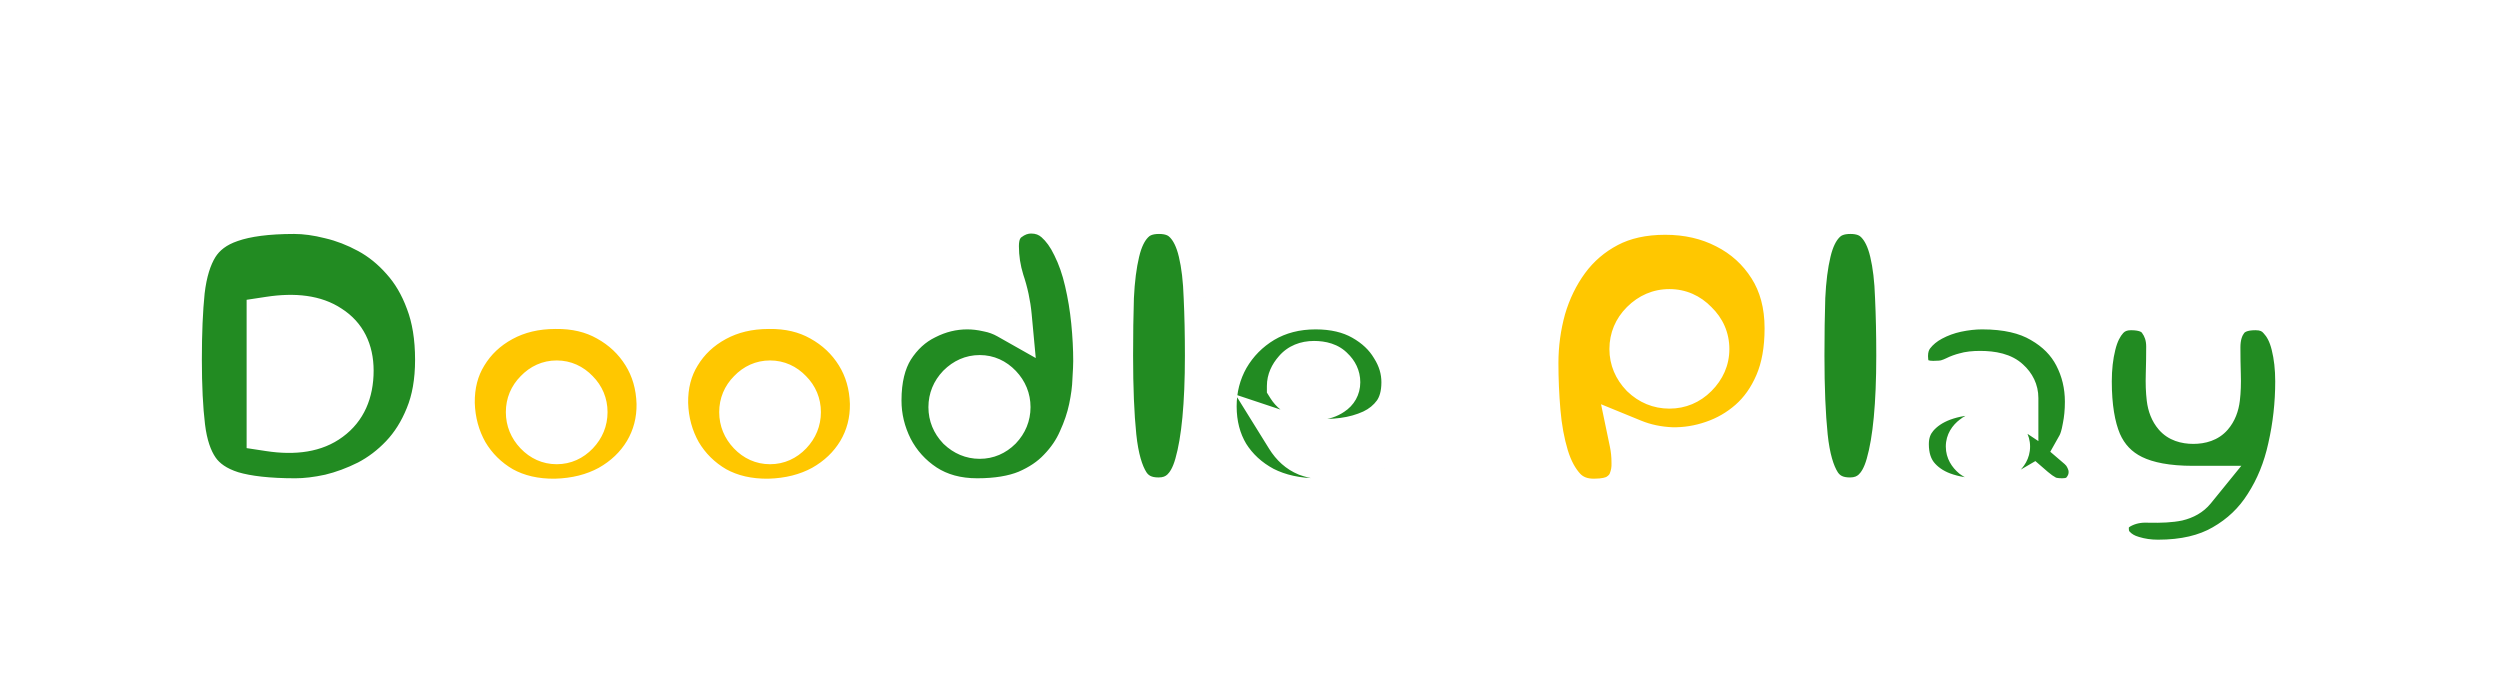 <svg width="376" height="104" viewBox="-10 0 400 120" fill="none" xmlns="http://www.w3.org/2000/svg">
<g filter="url(#filter0_d_2332_6)">
<mask id="path-1-outside-1_2332_6" maskUnits="userSpaceOnUse" x="0" y="28" width="376" height="70" fill="black">
<rect fill="white" y="28" width="376" height="70"/>
<path d="M24.34 83C19.683 83 15.988 82.592 13.252 81.776C10.515 80.912 8.499 79.544 7.204 77.672C5.907 75.8 5.067 73.28 4.684 70.112C4.3 66.944 4.107 63.032 4.107 58.376C4.107 53.72 4.276 49.76 4.612 46.496C4.995 43.184 5.811 40.52 7.059 38.504C8.355 36.44 10.348 34.952 13.036 34.04C15.771 33.08 19.468 32.6 24.123 32.6C26.091 32.6 28.203 32.888 30.459 33.464C32.715 33.992 34.947 34.856 37.156 36.056C39.364 37.256 41.355 38.864 43.132 40.88C44.956 42.896 46.395 45.344 47.452 48.224C48.556 51.104 49.108 54.512 49.108 58.448C49.108 62.24 48.532 65.528 47.38 68.312C46.276 71.048 44.812 73.376 42.987 75.296C41.212 77.168 39.219 78.68 37.011 79.832C34.803 80.936 32.596 81.752 30.387 82.28C28.18 82.76 26.163 83 24.34 83ZM19.875 70.328C24.291 71 27.724 70.424 30.172 68.6C32.667 66.776 33.916 64.016 33.916 60.32C33.916 56.96 32.667 54.488 30.172 52.904C27.724 51.272 24.291 50.792 19.875 51.464V70.328ZM142.657 83C139.105 83 136.033 82.16 133.441 80.48C130.897 78.8 128.929 76.616 127.537 73.928C126.193 71.24 125.521 68.432 125.521 65.504C125.521 61.76 126.265 58.688 127.753 56.288C129.289 53.888 131.233 52.112 133.585 50.96C135.937 49.76 138.385 49.16 140.929 49.16C142.129 49.16 143.353 49.304 144.601 49.592C145.849 49.832 147.025 50.264 148.129 50.888C147.937 48.824 147.505 46.808 146.833 44.84C146.209 42.824 145.897 40.784 145.897 38.72C145.897 36.608 146.545 35.048 147.841 34.04C149.137 33.032 150.529 32.528 152.017 32.528C153.745 32.528 155.233 33.08 156.481 34.184C157.729 35.288 158.785 36.752 159.649 38.576C160.561 40.4 161.281 42.464 161.809 44.768C162.337 47.024 162.721 49.352 162.961 51.752C163.201 54.152 163.321 56.456 163.321 58.664C163.321 59.384 163.273 60.488 163.177 61.976C163.129 63.464 162.913 65.12 162.529 66.944C162.145 68.768 161.521 70.616 160.657 72.488C159.841 74.36 158.665 76.088 157.129 77.672C155.641 79.256 153.721 80.552 151.369 81.56C149.017 82.52 146.113 83 142.657 83ZM143.089 71.624C144.385 71.624 145.513 71.144 146.473 70.184C147.433 69.176 147.913 68 147.913 66.656C147.913 65.312 147.433 64.136 146.473 63.128C145.513 62.12 144.385 61.616 143.089 61.616C141.793 61.616 140.641 62.12 139.633 63.128C138.673 64.136 138.193 65.312 138.193 66.656C138.193 68 138.673 69.176 139.633 70.184C140.641 71.144 141.793 71.624 143.089 71.624ZM174.135 82.856C171.687 82.856 169.863 81.944 168.663 80.12C167.463 78.248 166.671 75.464 166.287 71.768C165.903 68.024 165.711 63.344 165.711 57.728C165.711 54.032 165.759 50.648 165.855 47.576C165.999 44.504 166.335 41.864 166.863 39.656C167.391 37.4 168.231 35.672 169.383 34.472C170.535 33.224 172.143 32.6 174.207 32.6C176.271 32.6 177.879 33.224 179.031 34.472C180.183 35.672 181.023 37.4 181.551 39.656C182.079 41.864 182.391 44.504 182.488 47.576C182.631 50.648 182.703 54.032 182.703 57.728C182.703 66.176 182.103 72.488 180.904 76.664C179.752 80.792 177.495 82.856 174.135 82.856ZM201.755 83C198.155 83 194.987 82.304 192.251 80.912C189.563 79.472 187.451 77.528 185.915 75.08C184.427 72.584 183.683 69.728 183.683 66.512C183.683 63.392 184.427 60.512 185.915 57.872C187.451 55.232 189.539 53.12 192.179 51.536C194.867 49.952 197.939 49.16 201.395 49.16C204.611 49.16 207.371 49.808 209.675 51.104C211.979 52.4 213.731 54.056 214.931 56.072C216.179 58.04 216.803 60.128 216.803 62.336C216.803 64.544 216.299 66.368 215.291 67.808C214.283 69.2 212.963 70.28 211.331 71.048C209.747 71.768 208.043 72.248 206.219 72.488C204.395 72.728 202.643 72.776 200.963 72.632C199.283 72.44 197.867 72.152 196.715 71.768C197.579 73.16 198.659 74.12 199.955 74.648C201.299 75.128 202.691 75.344 204.131 75.296C205.619 75.2 206.963 75.032 208.163 74.792C209.651 74.456 210.875 74.528 211.835 75.008C212.795 75.488 213.299 76.256 213.347 77.312C213.395 78.176 213.083 79.04 212.411 79.904C211.787 80.768 210.635 81.512 208.955 82.136C207.275 82.712 204.875 83 201.755 83ZM196.931 62.984C197.411 63.752 198.107 64.304 199.019 64.64C199.931 64.928 200.843 65.024 201.755 64.928C202.715 64.832 203.507 64.568 204.131 64.136C204.803 63.704 205.139 63.104 205.139 62.336C205.139 61.52 204.803 60.8 204.131 60.176C203.507 59.504 202.499 59.168 201.107 59.168C199.763 59.168 198.731 59.6 198.011 60.464C197.291 61.28 196.931 62.12 196.931 62.984ZM294.115 82.856C291.667 82.856 289.843 81.944 288.643 80.12C287.443 78.248 286.651 75.464 286.267 71.768C285.883 68.024 285.691 63.344 285.691 57.728C285.691 54.032 285.739 50.648 285.835 47.576C285.979 44.504 286.315 41.864 286.843 39.656C287.371 37.4 288.211 35.672 289.363 34.472C290.515 33.224 292.123 32.6 294.187 32.6C296.251 32.6 297.859 33.224 299.011 34.472C300.163 35.672 301.003 37.4 301.531 39.656C302.059 41.864 302.371 44.504 302.467 47.576C302.611 50.648 302.683 54.032 302.683 57.728C302.683 66.176 302.083 72.488 300.883 76.664C299.731 80.792 297.475 82.856 294.115 82.856ZM316.622 83C314.27 83 312.11 82.64 310.142 81.92C308.222 81.2 306.686 80.12 305.534 78.68C304.382 77.192 303.806 75.32 303.806 73.064C303.806 71.144 304.382 69.512 305.534 68.168C306.686 66.824 308.222 65.792 310.142 65.072C312.11 64.352 314.27 63.992 316.622 63.992C318.014 63.992 319.286 64.112 320.438 64.352C321.59 64.544 322.382 64.784 322.814 65.072C322.814 63.968 322.358 63.008 321.446 62.192C320.534 61.328 318.95 60.896 316.694 60.896C315.638 60.896 314.798 60.992 314.174 61.184C313.598 61.328 313.07 61.52 312.59 61.76C312.11 62 311.558 62.216 310.934 62.408C310.358 62.552 309.566 62.624 308.558 62.624C307.07 62.624 305.87 62.24 304.958 61.472C304.094 60.656 303.662 59.432 303.662 57.8C303.662 56.312 304.07 55.04 304.886 53.984C305.75 52.88 306.854 51.968 308.198 51.248C309.542 50.528 310.982 50 312.518 49.664C314.102 49.328 315.614 49.16 317.054 49.16C321.326 49.16 324.806 49.952 327.494 51.536C330.182 53.072 332.174 55.088 333.47 57.584C334.766 60.08 335.414 62.792 335.414 65.72C335.414 67.352 335.27 68.864 334.982 70.256C334.742 71.648 334.406 72.728 333.974 73.496C334.646 74.072 335.15 74.744 335.486 75.512C335.87 76.28 336.062 77.072 336.062 77.888C336.062 79.232 335.606 80.432 334.694 81.488C333.83 82.496 332.582 83 330.95 83C329.702 83 328.718 82.808 327.998 82.424C327.278 82.04 326.558 81.536 325.838 80.912C324.686 81.584 323.414 82.112 322.022 82.496C320.63 82.832 318.83 83 316.622 83ZM318.062 75.728C319.166 75.728 319.982 75.512 320.51 75.08C321.086 74.6 321.374 74.072 321.374 73.496C321.374 72.92 321.086 72.416 320.51 71.984C319.982 71.504 319.166 71.264 318.062 71.264C317.006 71.264 316.19 71.504 315.614 71.984C315.038 72.416 314.75 72.92 314.75 73.496C314.75 74.072 315.038 74.6 315.614 75.08C316.19 75.512 317.006 75.728 318.062 75.728ZM347.579 93.656C345.995 93.656 344.507 93.44 343.115 93.008C341.771 92.624 340.667 91.976 339.803 91.064C338.939 90.2 338.507 89.072 338.507 87.68C338.507 86 339.275 84.728 340.811 83.864C342.347 83 344.075 82.616 345.995 82.712C348.107 82.76 349.739 82.664 350.891 82.424C352.091 82.136 353.003 81.608 353.627 80.84C349.211 80.84 345.683 80.192 343.043 78.896C340.403 77.6 338.483 75.584 337.283 72.848C336.131 70.112 335.555 66.56 335.555 62.192C335.555 59.84 335.795 57.704 336.275 55.784C336.755 53.816 337.523 52.256 338.579 51.104C339.683 49.904 341.123 49.304 342.899 49.304C345.299 49.304 347.003 50 348.011 51.392C349.019 52.736 349.523 54.32 349.523 56.144C349.523 57.776 349.499 59.384 349.451 60.968C349.403 62.504 349.451 63.872 349.595 65.072C349.739 66.272 350.123 67.232 350.747 67.952C351.371 68.672 352.355 69.032 353.699 69.032C355.043 69.032 356.027 68.672 356.651 67.952C357.275 67.232 357.659 66.272 357.803 65.072C357.947 63.872 357.995 62.528 357.947 61.04C357.899 59.504 357.875 57.92 357.875 56.288C357.875 54.272 358.379 52.616 359.387 51.32C360.443 49.976 362.147 49.304 364.499 49.304C366.323 49.304 367.763 49.904 368.819 51.104C369.923 52.256 370.715 53.816 371.195 55.784C371.675 57.704 371.915 59.84 371.915 62.192C371.915 66.128 371.483 69.992 370.619 73.784C369.803 77.528 368.435 80.888 366.515 83.864C364.643 86.84 362.147 89.216 359.027 90.992C355.955 92.768 352.139 93.656 347.579 93.656Z"/>
<path d="M69.469 83.072C65.917 83.12 62.797 82.4 60.109 80.912C57.469 79.376 55.381 77.312 53.845 74.72C52.357 72.08 51.565 69.176 51.469 66.008C51.421 62.744 52.165 59.864 53.701 57.368C55.237 54.824 57.373 52.808 60.109 51.32C62.845 49.832 65.965 49.088 69.469 49.088C72.925 49.04 75.973 49.76 78.613 51.248C81.301 52.736 83.437 54.752 85.021 57.296C86.605 59.84 87.445 62.744 87.541 66.008C87.589 69.128 86.845 71.984 85.309 74.576C83.773 77.12 81.637 79.16 78.901 80.696C76.165 82.184 73.021 82.976 69.469 83.072ZM69.685 72.56C70.981 72.56 72.109 72.056 73.069 71.048C74.029 70.04 74.509 68.864 74.509 67.52C74.509 66.176 74.029 65.024 73.069 64.064C72.109 63.056 70.981 62.552 69.685 62.552C68.389 62.552 67.261 63.056 66.301 64.064C65.341 65.024 64.861 66.176 64.861 67.52C64.861 68.864 65.341 70.04 66.301 71.048C67.261 72.056 68.389 72.56 69.685 72.56ZM106.495 83.072C102.943 83.12 99.823 82.4 97.135 80.912C94.495 79.376 92.407 77.312 90.871 74.72C89.383 72.08 88.591 69.176 88.495 66.008C88.447 62.744 89.191 59.864 90.727 57.368C92.263 54.824 94.399 52.808 97.135 51.32C99.871 49.832 102.991 49.088 106.495 49.088C109.951 49.04 112.999 49.76 115.639 51.248C118.327 52.736 120.463 54.752 122.047 57.296C123.631 59.84 124.471 62.744 124.567 66.008C124.615 69.128 123.871 71.984 122.335 74.576C120.799 77.12 118.663 79.16 115.927 80.696C113.191 82.184 110.047 82.976 106.495 83.072ZM106.711 72.56C108.007 72.56 109.135 72.056 110.095 71.048C111.055 70.04 111.535 68.864 111.535 67.52C111.535 66.176 111.055 65.024 110.095 64.064C109.135 63.056 108.007 62.552 106.711 62.552C105.415 62.552 104.287 63.056 103.327 64.064C102.367 65.024 101.887 66.176 101.887 67.52C101.887 68.864 102.367 70.04 103.327 71.048C104.287 72.056 105.415 72.56 106.711 72.56ZM249.676 83.072C247.516 83.072 245.764 82.376 244.42 80.984C243.076 79.544 242.044 77.648 241.324 75.296C240.604 72.896 240.124 70.28 239.884 67.448C239.644 64.616 239.524 61.808 239.524 59.024C239.524 55.76 239.956 52.568 240.82 49.448C241.732 46.328 243.1 43.52 244.924 41.024C246.796 38.48 249.148 36.464 251.98 34.976C254.812 33.488 258.172 32.744 262.06 32.744C265.996 32.744 269.548 33.56 272.716 35.192C275.932 36.824 278.5 39.152 280.42 42.176C282.34 45.2 283.3 48.8 283.3 52.976C283.3 56.72 282.724 59.936 281.572 62.624C280.42 65.312 278.86 67.52 276.892 69.248C274.972 70.928 272.812 72.176 270.412 72.992C268.06 73.808 265.66 74.192 263.212 74.144C260.764 74.048 258.484 73.568 256.372 72.704C256.612 73.856 256.732 75.032 256.732 76.232C256.78 77.432 256.588 78.56 256.156 79.616C255.772 80.624 255.052 81.464 253.996 82.136C252.988 82.76 251.548 83.072 249.676 83.072ZM262.78 62.912C264.508 62.912 265.996 62.288 267.244 61.04C268.54 59.744 269.188 58.256 269.188 56.576C269.188 54.848 268.54 53.36 267.244 52.112C265.996 50.816 264.508 50.168 262.78 50.168C261.052 50.168 259.54 50.816 258.244 52.112C256.996 53.36 256.372 54.848 256.372 56.576C256.372 58.256 256.996 59.744 258.244 61.04C259.54 62.288 261.052 62.912 262.78 62.912Z"/>
</mask>
<path d="M24.34 83C19.683 83 15.988 82.592 13.252 81.776C10.515 80.912 8.499 79.544 7.204 77.672C5.907 75.8 5.067 73.28 4.684 70.112C4.3 66.944 4.107 63.032 4.107 58.376C4.107 53.72 4.276 49.76 4.612 46.496C4.995 43.184 5.811 40.52 7.059 38.504C8.355 36.44 10.348 34.952 13.036 34.04C15.771 33.08 19.468 32.6 24.123 32.6C26.091 32.6 28.203 32.888 30.459 33.464C32.715 33.992 34.947 34.856 37.156 36.056C39.364 37.256 41.355 38.864 43.132 40.88C44.956 42.896 46.395 45.344 47.452 48.224C48.556 51.104 49.108 54.512 49.108 58.448C49.108 62.24 48.532 65.528 47.38 68.312C46.276 71.048 44.812 73.376 42.987 75.296C41.212 77.168 39.219 78.68 37.011 79.832C34.803 80.936 32.596 81.752 30.387 82.28C28.18 82.76 26.163 83 24.34 83ZM19.875 70.328C24.291 71 27.724 70.424 30.172 68.6C32.667 66.776 33.916 64.016 33.916 60.32C33.916 56.96 32.667 54.488 30.172 52.904C27.724 51.272 24.291 50.792 19.875 51.464V70.328ZM142.657 83C139.105 83 136.033 82.16 133.441 80.48C130.897 78.8 128.929 76.616 127.537 73.928C126.193 71.24 125.521 68.432 125.521 65.504C125.521 61.76 126.265 58.688 127.753 56.288C129.289 53.888 131.233 52.112 133.585 50.96C135.937 49.76 138.385 49.16 140.929 49.16C142.129 49.16 143.353 49.304 144.601 49.592C145.849 49.832 147.025 50.264 148.129 50.888C147.937 48.824 147.505 46.808 146.833 44.84C146.209 42.824 145.897 40.784 145.897 38.72C145.897 36.608 146.545 35.048 147.841 34.04C149.137 33.032 150.529 32.528 152.017 32.528C153.745 32.528 155.233 33.08 156.481 34.184C157.729 35.288 158.785 36.752 159.649 38.576C160.561 40.4 161.281 42.464 161.809 44.768C162.337 47.024 162.721 49.352 162.961 51.752C163.201 54.152 163.321 56.456 163.321 58.664C163.321 59.384 163.273 60.488 163.177 61.976C163.129 63.464 162.913 65.12 162.529 66.944C162.145 68.768 161.521 70.616 160.657 72.488C159.841 74.36 158.665 76.088 157.129 77.672C155.641 79.256 153.721 80.552 151.369 81.56C149.017 82.52 146.113 83 142.657 83ZM143.089 71.624C144.385 71.624 145.513 71.144 146.473 70.184C147.433 69.176 147.913 68 147.913 66.656C147.913 65.312 147.433 64.136 146.473 63.128C145.513 62.12 144.385 61.616 143.089 61.616C141.793 61.616 140.641 62.12 139.633 63.128C138.673 64.136 138.193 65.312 138.193 66.656C138.193 68 138.673 69.176 139.633 70.184C140.641 71.144 141.793 71.624 143.089 71.624ZM174.135 82.856C171.687 82.856 169.863 81.944 168.663 80.12C167.463 78.248 166.671 75.464 166.287 71.768C165.903 68.024 165.711 63.344 165.711 57.728C165.711 54.032 165.759 50.648 165.855 47.576C165.999 44.504 166.335 41.864 166.863 39.656C167.391 37.4 168.231 35.672 169.383 34.472C170.535 33.224 172.143 32.6 174.207 32.6C176.271 32.6 177.879 33.224 179.031 34.472C180.183 35.672 181.023 37.4 181.551 39.656C182.079 41.864 182.391 44.504 182.488 47.576C182.631 50.648 182.703 54.032 182.703 57.728C182.703 66.176 182.103 72.488 180.904 76.664C179.752 80.792 177.495 82.856 174.135 82.856ZM201.755 83C198.155 83 194.987 82.304 192.251 80.912C189.563 79.472 187.451 77.528 185.915 75.08C184.427 72.584 183.683 69.728 183.683 66.512C183.683 63.392 184.427 60.512 185.915 57.872C187.451 55.232 189.539 53.12 192.179 51.536C194.867 49.952 197.939 49.16 201.395 49.16C204.611 49.16 207.371 49.808 209.675 51.104C211.979 52.4 213.731 54.056 214.931 56.072C216.179 58.04 216.803 60.128 216.803 62.336C216.803 64.544 216.299 66.368 215.291 67.808C214.283 69.2 212.963 70.28 211.331 71.048C209.747 71.768 208.043 72.248 206.219 72.488C204.395 72.728 202.643 72.776 200.963 72.632C199.283 72.44 197.867 72.152 196.715 71.768C197.579 73.16 198.659 74.12 199.955 74.648C201.299 75.128 202.691 75.344 204.131 75.296C205.619 75.2 206.963 75.032 208.163 74.792C209.651 74.456 210.875 74.528 211.835 75.008C212.795 75.488 213.299 76.256 213.347 77.312C213.395 78.176 213.083 79.04 212.411 79.904C211.787 80.768 210.635 81.512 208.955 82.136C207.275 82.712 204.875 83 201.755 83ZM196.931 62.984C197.411 63.752 198.107 64.304 199.019 64.64C199.931 64.928 200.843 65.024 201.755 64.928C202.715 64.832 203.507 64.568 204.131 64.136C204.803 63.704 205.139 63.104 205.139 62.336C205.139 61.52 204.803 60.8 204.131 60.176C203.507 59.504 202.499 59.168 201.107 59.168C199.763 59.168 198.731 59.6 198.011 60.464C197.291 61.28 196.931 62.12 196.931 62.984ZM294.115 82.856C291.667 82.856 289.843 81.944 288.643 80.12C287.443 78.248 286.651 75.464 286.267 71.768C285.883 68.024 285.691 63.344 285.691 57.728C285.691 54.032 285.739 50.648 285.835 47.576C285.979 44.504 286.315 41.864 286.843 39.656C287.371 37.4 288.211 35.672 289.363 34.472C290.515 33.224 292.123 32.6 294.187 32.6C296.251 32.6 297.859 33.224 299.011 34.472C300.163 35.672 301.003 37.4 301.531 39.656C302.059 41.864 302.371 44.504 302.467 47.576C302.611 50.648 302.683 54.032 302.683 57.728C302.683 66.176 302.083 72.488 300.883 76.664C299.731 80.792 297.475 82.856 294.115 82.856ZM316.622 83C314.27 83 312.11 82.64 310.142 81.92C308.222 81.2 306.686 80.12 305.534 78.68C304.382 77.192 303.806 75.32 303.806 73.064C303.806 71.144 304.382 69.512 305.534 68.168C306.686 66.824 308.222 65.792 310.142 65.072C312.11 64.352 314.27 63.992 316.622 63.992C318.014 63.992 319.286 64.112 320.438 64.352C321.59 64.544 322.382 64.784 322.814 65.072C322.814 63.968 322.358 63.008 321.446 62.192C320.534 61.328 318.95 60.896 316.694 60.896C315.638 60.896 314.798 60.992 314.174 61.184C313.598 61.328 313.07 61.52 312.59 61.76C312.11 62 311.558 62.216 310.934 62.408C310.358 62.552 309.566 62.624 308.558 62.624C307.07 62.624 305.87 62.24 304.958 61.472C304.094 60.656 303.662 59.432 303.662 57.8C303.662 56.312 304.07 55.04 304.886 53.984C305.75 52.88 306.854 51.968 308.198 51.248C309.542 50.528 310.982 50 312.518 49.664C314.102 49.328 315.614 49.16 317.054 49.16C321.326 49.16 324.806 49.952 327.494 51.536C330.182 53.072 332.174 55.088 333.47 57.584C334.766 60.08 335.414 62.792 335.414 65.72C335.414 67.352 335.27 68.864 334.982 70.256C334.742 71.648 334.406 72.728 333.974 73.496C334.646 74.072 335.15 74.744 335.486 75.512C335.87 76.28 336.062 77.072 336.062 77.888C336.062 79.232 335.606 80.432 334.694 81.488C333.83 82.496 332.582 83 330.95 83C329.702 83 328.718 82.808 327.998 82.424C327.278 82.04 326.558 81.536 325.838 80.912C324.686 81.584 323.414 82.112 322.022 82.496C320.63 82.832 318.83 83 316.622 83ZM318.062 75.728C319.166 75.728 319.982 75.512 320.51 75.08C321.086 74.6 321.374 74.072 321.374 73.496C321.374 72.92 321.086 72.416 320.51 71.984C319.982 71.504 319.166 71.264 318.062 71.264C317.006 71.264 316.19 71.504 315.614 71.984C315.038 72.416 314.75 72.92 314.75 73.496C314.75 74.072 315.038 74.6 315.614 75.08C316.19 75.512 317.006 75.728 318.062 75.728ZM347.579 93.656C345.995 93.656 344.507 93.44 343.115 93.008C341.771 92.624 340.667 91.976 339.803 91.064C338.939 90.2 338.507 89.072 338.507 87.68C338.507 86 339.275 84.728 340.811 83.864C342.347 83 344.075 82.616 345.995 82.712C348.107 82.76 349.739 82.664 350.891 82.424C352.091 82.136 353.003 81.608 353.627 80.84C349.211 80.84 345.683 80.192 343.043 78.896C340.403 77.6 338.483 75.584 337.283 72.848C336.131 70.112 335.555 66.56 335.555 62.192C335.555 59.84 335.795 57.704 336.275 55.784C336.755 53.816 337.523 52.256 338.579 51.104C339.683 49.904 341.123 49.304 342.899 49.304C345.299 49.304 347.003 50 348.011 51.392C349.019 52.736 349.523 54.32 349.523 56.144C349.523 57.776 349.499 59.384 349.451 60.968C349.403 62.504 349.451 63.872 349.595 65.072C349.739 66.272 350.123 67.232 350.747 67.952C351.371 68.672 352.355 69.032 353.699 69.032C355.043 69.032 356.027 68.672 356.651 67.952C357.275 67.232 357.659 66.272 357.803 65.072C357.947 63.872 357.995 62.528 357.947 61.04C357.899 59.504 357.875 57.92 357.875 56.288C357.875 54.272 358.379 52.616 359.387 51.32C360.443 49.976 362.147 49.304 364.499 49.304C366.323 49.304 367.763 49.904 368.819 51.104C369.923 52.256 370.715 53.816 371.195 55.784C371.675 57.704 371.915 59.84 371.915 62.192C371.915 66.128 371.483 69.992 370.619 73.784C369.803 77.528 368.435 80.888 366.515 83.864C364.643 86.84 362.147 89.216 359.027 90.992C355.955 92.768 352.139 93.656 347.579 93.656Z" fill="#228B22"/>
<path d="M69.469 83.072C65.917 83.12 62.797 82.4 60.109 80.912C57.469 79.376 55.381 77.312 53.845 74.72C52.357 72.08 51.565 69.176 51.469 66.008C51.421 62.744 52.165 59.864 53.701 57.368C55.237 54.824 57.373 52.808 60.109 51.32C62.845 49.832 65.965 49.088 69.469 49.088C72.925 49.04 75.973 49.76 78.613 51.248C81.301 52.736 83.437 54.752 85.021 57.296C86.605 59.84 87.445 62.744 87.541 66.008C87.589 69.128 86.845 71.984 85.309 74.576C83.773 77.12 81.637 79.16 78.901 80.696C76.165 82.184 73.021 82.976 69.469 83.072ZM69.685 72.56C70.981 72.56 72.109 72.056 73.069 71.048C74.029 70.04 74.509 68.864 74.509 67.52C74.509 66.176 74.029 65.024 73.069 64.064C72.109 63.056 70.981 62.552 69.685 62.552C68.389 62.552 67.261 63.056 66.301 64.064C65.341 65.024 64.861 66.176 64.861 67.52C64.861 68.864 65.341 70.04 66.301 71.048C67.261 72.056 68.389 72.56 69.685 72.56ZM106.495 83.072C102.943 83.12 99.823 82.4 97.135 80.912C94.495 79.376 92.407 77.312 90.871 74.72C89.383 72.08 88.591 69.176 88.495 66.008C88.447 62.744 89.191 59.864 90.727 57.368C92.263 54.824 94.399 52.808 97.135 51.32C99.871 49.832 102.991 49.088 106.495 49.088C109.951 49.04 112.999 49.76 115.639 51.248C118.327 52.736 120.463 54.752 122.047 57.296C123.631 59.84 124.471 62.744 124.567 66.008C124.615 69.128 123.871 71.984 122.335 74.576C120.799 77.12 118.663 79.16 115.927 80.696C113.191 82.184 110.047 82.976 106.495 83.072ZM106.711 72.56C108.007 72.56 109.135 72.056 110.095 71.048C111.055 70.04 111.535 68.864 111.535 67.52C111.535 66.176 111.055 65.024 110.095 64.064C109.135 63.056 108.007 62.552 106.711 62.552C105.415 62.552 104.287 63.056 103.327 64.064C102.367 65.024 101.887 66.176 101.887 67.52C101.887 68.864 102.367 70.04 103.327 71.048C104.287 72.056 105.415 72.56 106.711 72.56ZM249.676 83.072C247.516 83.072 245.764 82.376 244.42 80.984C243.076 79.544 242.044 77.648 241.324 75.296C240.604 72.896 240.124 70.28 239.884 67.448C239.644 64.616 239.524 61.808 239.524 59.024C239.524 55.76 239.956 52.568 240.82 49.448C241.732 46.328 243.1 43.52 244.924 41.024C246.796 38.48 249.148 36.464 251.98 34.976C254.812 33.488 258.172 32.744 262.06 32.744C265.996 32.744 269.548 33.56 272.716 35.192C275.932 36.824 278.5 39.152 280.42 42.176C282.34 45.2 283.3 48.8 283.3 52.976C283.3 56.72 282.724 59.936 281.572 62.624C280.42 65.312 278.86 67.52 276.892 69.248C274.972 70.928 272.812 72.176 270.412 72.992C268.06 73.808 265.66 74.192 263.212 74.144C260.764 74.048 258.484 73.568 256.372 72.704C256.612 73.856 256.732 75.032 256.732 76.232C256.78 77.432 256.588 78.56 256.156 79.616C255.772 80.624 255.052 81.464 253.996 82.136C252.988 82.76 251.548 83.072 249.676 83.072ZM262.78 62.912C264.508 62.912 265.996 62.288 267.244 61.04C268.54 59.744 269.188 58.256 269.188 56.576C269.188 54.848 268.54 53.36 267.244 52.112C265.996 50.816 264.508 50.168 262.78 50.168C261.052 50.168 259.54 50.816 258.244 52.112C256.996 53.36 256.372 54.848 256.372 56.576C256.372 58.256 256.996 59.744 258.244 61.04C259.54 62.288 261.052 62.912 262.78 62.912Z" fill="#FFC700"/>
<path d="M13.252 81.776L12.047 85.59L12.078 85.6L12.108 85.609L13.252 81.776ZM7.204 77.672L3.915 79.949H3.915L7.204 77.672ZM4.684 70.112L0.713 70.593L4.684 70.112ZM4.612 46.496L0.638 46.035L0.635 46.061L0.633 46.086L4.612 46.496ZM7.059 38.504L3.672 36.377L3.665 36.388L3.658 36.399L7.059 38.504ZM13.036 34.04L14.321 37.828L14.34 37.821L14.36 37.814L13.036 34.04ZM30.459 33.464L29.47 37.34L29.509 37.35L29.548 37.359L30.459 33.464ZM37.156 36.056L35.245 39.571L35.245 39.571L37.156 36.056ZM43.132 40.88L40.13 43.524L40.148 43.544L40.165 43.564L43.132 40.88ZM47.452 48.224L43.696 49.601L43.706 49.629L43.717 49.656L47.452 48.224ZM47.38 68.312L43.683 66.783L43.677 66.799L43.67 66.815L47.38 68.312ZM42.987 75.296L40.087 72.541L40.086 72.543L42.987 75.296ZM37.011 79.832L38.8 83.41L38.831 83.394L38.862 83.378L37.011 79.832ZM30.387 82.28L31.237 86.189L31.278 86.18L31.318 86.17L30.387 82.28ZM19.875 70.328H15.876V73.765L19.274 74.282L19.875 70.328ZM30.172 68.6L27.811 65.37L27.796 65.381L27.782 65.392L30.172 68.6ZM30.172 52.904L27.953 56.232L27.99 56.257L28.028 56.281L30.172 52.904ZM19.875 51.464L19.274 47.51L15.876 48.027V51.464H19.875ZM24.34 79C19.86 79 16.601 78.601 14.395 77.943L12.108 85.609C15.374 86.583 19.507 87 24.34 87V79ZM14.456 77.962C12.342 77.294 11.164 76.366 10.492 75.395L3.915 79.949C5.835 82.722 8.689 84.53 12.047 85.59L14.456 77.962ZM10.492 75.395C9.685 74.228 8.99 72.398 8.654 69.631L0.713 70.593C1.145 74.162 2.13 77.372 3.915 79.949L10.492 75.395ZM8.654 69.631C8.296 66.677 8.107 62.937 8.107 58.376H0.107C0.107 63.127 0.303 67.211 0.713 70.593L8.654 69.631ZM8.107 58.376C8.107 53.805 8.273 49.99 8.59 46.906L0.633 46.086C0.278 49.53 0.107 53.635 0.107 58.376H8.107ZM8.585 46.957C8.927 44.007 9.621 41.966 10.461 40.609L3.658 36.399C2.002 39.074 1.064 42.361 0.638 46.035L8.585 46.957ZM10.447 40.631C11.176 39.471 12.353 38.495 14.321 37.828L11.75 30.252C8.342 31.409 5.535 33.41 3.672 36.377L10.447 40.631ZM14.36 37.814C16.492 37.066 19.68 36.6 24.123 36.6V28.6C19.255 28.6 15.051 29.094 11.711 30.266L14.36 37.814ZM24.123 36.6C25.703 36.6 27.48 36.832 29.47 37.34L31.449 29.588C28.927 28.944 26.48 28.6 24.123 28.6V36.6ZM29.548 37.359C31.427 37.799 33.325 38.527 35.245 39.571L39.066 32.541C36.57 31.185 34.004 30.185 31.371 29.569L29.548 37.359ZM35.245 39.571C37.014 40.532 38.642 41.836 40.13 43.524L46.133 38.236C44.069 35.892 41.713 33.98 39.066 32.541L35.245 39.571ZM40.165 43.564C41.603 45.153 42.794 47.142 43.696 49.601L51.207 46.847C49.997 43.546 48.308 40.639 46.098 38.196L40.165 43.564ZM43.717 49.656C44.604 51.972 45.108 54.872 45.108 58.448H53.108C53.108 54.152 52.507 50.236 51.187 46.792L43.717 49.656ZM45.108 58.448C45.108 61.846 44.59 64.591 43.683 66.783L51.076 69.841C52.473 66.465 53.108 62.634 53.108 58.448H45.108ZM43.67 66.815C42.733 69.138 41.528 71.025 40.087 72.541L45.888 78.051C48.095 75.727 49.818 72.958 51.089 69.809L43.67 66.815ZM40.086 72.543C38.603 74.106 36.963 75.346 35.161 76.286L38.862 83.378C41.476 82.014 43.82 80.23 45.889 78.049L40.086 72.543ZM35.223 76.254C33.264 77.233 31.343 77.939 29.457 78.39L31.318 86.17C33.848 85.565 36.343 84.639 38.8 83.41L35.223 76.254ZM29.538 78.371C27.546 78.804 25.82 79 24.34 79V87C26.507 87 28.813 86.716 31.237 86.189L29.538 78.371ZM19.274 74.282C24.257 75.041 28.927 74.515 32.561 71.808L27.782 65.392C26.52 66.333 24.326 66.959 20.477 66.374L19.274 74.282ZM32.532 71.83C36.267 69.1 37.916 65.01 37.916 60.32H29.916C29.916 63.022 29.068 64.452 27.811 65.37L32.532 71.83ZM37.916 60.32C37.916 55.811 36.142 51.955 32.315 49.527L28.028 56.281C29.193 57.021 29.916 58.109 29.916 60.32H37.916ZM32.39 49.576C28.774 47.165 24.18 46.763 19.274 47.51L20.477 55.419C24.403 54.821 26.673 55.379 27.953 56.232L32.39 49.576ZM15.876 51.464V70.328H23.875V51.464H15.876ZM69.469 83.072L69.523 87.072L69.55 87.071L69.578 87.07L69.469 83.072ZM60.109 80.912L58.098 84.369L58.135 84.391L58.172 84.412L60.109 80.912ZM53.845 74.72L50.361 76.684L50.382 76.722L50.404 76.759L53.845 74.72ZM51.469 66.008L47.47 66.067L47.47 66.098L47.471 66.129L51.469 66.008ZM53.701 57.368L57.108 59.464L57.117 59.45L57.126 59.435L53.701 57.368ZM60.109 51.32L58.198 47.806V47.806L60.109 51.32ZM69.469 49.088V53.088H69.497L69.525 53.088L69.469 49.088ZM78.613 51.248L76.649 54.733L76.663 54.74L76.676 54.748L78.613 51.248ZM85.021 57.296L81.626 59.41L85.021 57.296ZM87.541 66.008L91.541 65.947L91.54 65.918L91.54 65.89L87.541 66.008ZM85.309 74.576L88.734 76.644L88.742 76.629L88.751 76.615L85.309 74.576ZM78.901 80.696L80.812 84.21L80.836 84.197L80.86 84.184L78.901 80.696ZM73.069 64.064L70.173 66.823L70.207 66.858L70.241 66.892L73.069 64.064ZM66.301 64.064L69.13 66.892L69.164 66.858L69.198 66.823L66.301 64.064ZM66.301 71.048L63.405 73.807H63.405L66.301 71.048ZM69.415 79.072C66.449 79.112 64.036 78.514 62.047 77.412L58.172 84.412C61.559 86.286 65.385 87.128 69.523 87.072L69.415 79.072ZM62.121 77.455C60.062 76.257 58.47 74.677 57.287 72.681L50.404 76.759C52.293 79.947 54.877 82.495 58.098 84.369L62.121 77.455ZM57.33 72.756C56.175 70.706 55.545 68.439 55.468 65.887L47.471 66.129C47.586 69.913 48.54 73.454 50.361 76.684L57.33 72.756ZM55.469 65.949C55.431 63.356 56.015 61.241 57.108 59.464L50.295 55.272C48.316 58.487 47.412 62.132 47.47 66.067L55.469 65.949ZM57.126 59.435C58.277 57.529 59.877 56 62.02 54.834L58.198 47.806C54.87 49.616 52.198 52.119 50.277 55.3L57.126 59.435ZM62.02 54.834C64.1 53.703 66.548 53.088 69.469 53.088V45.088C65.383 45.088 61.591 45.961 58.198 47.806L62.02 54.834ZM69.525 53.088C72.375 53.048 74.708 53.638 76.649 54.733L80.578 47.763C77.239 45.882 73.476 45.032 69.414 45.088L69.525 53.088ZM76.676 54.748C78.784 55.914 80.411 57.46 81.626 59.41L88.417 55.182C86.463 52.044 83.819 49.558 80.551 47.748L76.676 54.748ZM81.626 59.41C82.803 61.3 83.466 63.503 83.543 66.126L91.54 65.89C91.425 61.985 90.408 58.38 88.417 55.182L81.626 59.41ZM83.542 66.07C83.579 68.479 83.014 70.603 81.868 72.537L88.751 76.615C90.677 73.365 91.6 69.777 91.541 65.947L83.542 66.07ZM81.885 72.508C80.727 74.427 79.111 75.991 76.943 77.208L80.86 84.184C84.164 82.329 86.82 79.813 88.734 76.644L81.885 72.508ZM76.99 77.182C74.882 78.329 72.372 78.992 69.361 79.073L69.578 87.07C73.671 86.96 77.449 86.04 80.812 84.21L76.99 77.182ZM69.685 76.56C72.163 76.56 74.313 75.542 75.966 73.807L70.173 68.289C70.007 68.464 69.903 68.516 69.872 68.53C69.846 68.541 69.799 68.56 69.685 68.56V76.56ZM75.966 73.807C77.606 72.084 78.509 69.931 78.509 67.52H70.509C70.509 67.797 70.453 67.996 70.173 68.289L75.966 73.807ZM78.509 67.52C78.509 65.103 77.599 62.937 75.898 61.236L70.241 66.892C70.459 67.111 70.509 67.249 70.509 67.52H78.509ZM75.966 61.305C74.313 59.57 72.163 58.552 69.685 58.552V66.552C69.799 66.552 69.846 66.571 69.872 66.582C69.903 66.596 70.007 66.648 70.173 66.823L75.966 61.305ZM69.685 58.552C67.207 58.552 65.058 59.57 63.405 61.305L69.198 66.823C69.364 66.648 69.468 66.596 69.499 66.582C69.525 66.571 69.572 66.552 69.685 66.552V58.552ZM63.473 61.236C61.771 62.937 60.861 65.103 60.861 67.52H68.861C68.861 67.249 68.911 67.111 69.13 66.892L63.473 61.236ZM60.861 67.52C60.861 69.931 61.765 72.084 63.405 73.807L69.198 68.289C68.918 67.996 68.861 67.797 68.861 67.52H60.861ZM63.405 73.807C65.058 75.542 67.207 76.56 69.685 76.56V68.56C69.572 68.56 69.525 68.541 69.499 68.53C69.468 68.516 69.364 68.464 69.198 68.289L63.405 73.807ZM106.495 83.072L106.549 87.072L106.576 87.071L106.604 87.07L106.495 83.072ZM97.135 80.912L95.124 84.369L95.161 84.391L95.198 84.412L97.135 80.912ZM90.871 74.72L87.387 76.684L87.408 76.722L87.43 76.759L90.871 74.72ZM88.495 66.008L84.496 66.067L84.496 66.098L84.497 66.129L88.495 66.008ZM90.727 57.368L94.134 59.464L94.143 59.45L94.152 59.435L90.727 57.368ZM97.135 51.32L95.224 47.806V47.806L97.135 51.32ZM106.495 49.088V53.088H106.523L106.551 53.088L106.495 49.088ZM115.639 51.248L113.675 54.733L113.689 54.74L113.702 54.748L115.639 51.248ZM122.047 57.296L118.652 59.41L122.047 57.296ZM124.567 66.008L128.567 65.947L128.567 65.918L128.566 65.89L124.567 66.008ZM122.335 74.576L125.76 76.644L125.768 76.629L125.777 76.615L122.335 74.576ZM115.927 80.696L117.839 84.21L117.862 84.197L117.886 84.184L115.927 80.696ZM110.095 64.064L107.199 66.823L107.233 66.858L107.267 66.892L110.095 64.064ZM103.327 64.064L106.156 66.892L106.19 66.858L106.224 66.823L103.327 64.064ZM103.327 71.048L100.431 73.807L103.327 71.048ZM106.441 79.072C103.475 79.112 101.062 78.514 99.073 77.412L95.198 84.412C98.585 86.286 102.411 87.128 106.549 87.072L106.441 79.072ZM99.147 77.455C97.088 76.257 95.496 74.677 94.313 72.681L87.43 76.759C89.319 79.947 91.903 82.495 95.124 84.369L99.147 77.455ZM94.356 72.756C93.201 70.706 92.571 68.439 92.494 65.887L84.497 66.129C84.612 69.913 85.566 73.454 87.387 76.684L94.356 72.756ZM92.495 65.949C92.457 63.356 93.041 61.241 94.134 59.464L87.321 55.272C85.342 58.487 84.438 62.132 84.496 66.067L92.495 65.949ZM94.152 59.435C95.303 57.529 96.903 56 99.046 54.834L95.224 47.806C91.896 49.616 89.224 52.119 87.303 55.3L94.152 59.435ZM99.046 54.834C101.126 53.703 103.574 53.088 106.495 53.088V45.088C102.409 45.088 98.617 45.961 95.224 47.806L99.046 54.834ZM106.551 53.088C109.401 53.048 111.734 53.638 113.675 54.733L117.603 47.763C114.265 45.882 110.502 45.032 106.44 45.088L106.551 53.088ZM113.702 54.748C115.81 55.914 117.437 57.46 118.652 59.41L125.443 55.182C123.489 52.044 120.845 49.558 117.577 47.748L113.702 54.748ZM118.652 59.41C119.829 61.3 120.492 63.503 120.569 66.126L128.566 65.89C128.451 61.985 127.434 58.38 125.443 55.182L118.652 59.41ZM120.568 66.07C120.605 68.479 120.04 70.603 118.894 72.537L125.777 76.615C127.703 73.365 128.626 69.777 128.567 65.947L120.568 66.07ZM118.911 72.508C117.753 74.427 116.137 75.991 113.969 77.208L117.886 84.184C121.19 82.329 123.846 79.813 125.76 76.644L118.911 72.508ZM114.016 77.182C111.908 78.329 109.398 78.992 106.387 79.073L106.604 87.07C110.697 86.96 114.475 86.04 117.839 84.21L114.016 77.182ZM106.711 76.56C109.189 76.56 111.339 75.542 112.992 73.807L107.199 68.289C107.033 68.464 106.929 68.516 106.898 68.53C106.872 68.541 106.825 68.56 106.711 68.56V76.56ZM112.992 73.807C114.632 72.084 115.535 69.931 115.535 67.52H107.535C107.535 67.797 107.479 67.996 107.199 68.289L112.992 73.807ZM115.535 67.52C115.535 65.103 114.625 62.937 112.924 61.236L107.267 66.892C107.485 67.111 107.535 67.249 107.535 67.52H115.535ZM112.992 61.305C111.339 59.57 109.189 58.552 106.711 58.552V66.552C106.825 66.552 106.872 66.571 106.898 66.582C106.929 66.596 107.033 66.648 107.199 66.823L112.992 61.305ZM106.711 58.552C104.234 58.552 102.084 59.57 100.431 61.305L106.224 66.823C106.39 66.648 106.494 66.596 106.525 66.582C106.551 66.571 106.598 66.552 106.711 66.552V58.552ZM100.499 61.236C98.797 62.937 97.887 65.103 97.887 67.52H105.887C105.887 67.249 105.937 67.111 106.156 66.892L100.499 61.236ZM97.887 67.52C97.887 69.931 98.791 72.084 100.431 73.807L106.224 68.289C105.944 67.996 105.887 67.797 105.887 67.52H97.887ZM100.431 73.807C102.084 75.542 104.234 76.56 106.711 76.56V68.56C106.598 68.56 106.551 68.541 106.525 68.53C106.494 68.516 106.39 68.464 106.224 68.289L100.431 73.807ZM133.441 80.48L131.237 83.818L131.251 83.827L131.266 83.837L133.441 80.48ZM127.537 73.928L123.96 75.717L123.972 75.742L123.985 75.767L127.537 73.928ZM127.753 56.288L124.384 54.132L124.369 54.156L124.354 54.18L127.753 56.288ZM133.585 50.96L135.345 54.552L135.374 54.538L135.403 54.523L133.585 50.96ZM144.601 49.592L143.702 53.49L143.774 53.506L143.846 53.52L144.601 49.592ZM148.129 50.888L146.161 54.37L152.821 58.134L152.112 50.517L148.129 50.888ZM146.833 44.84L143.012 46.023L143.029 46.078L143.048 46.133L146.833 44.84ZM147.841 34.04L150.297 37.197V37.197L147.841 34.04ZM156.481 34.184L153.831 37.18L156.481 34.184ZM159.649 38.576L156.034 40.288L156.053 40.327L156.072 40.365L159.649 38.576ZM161.809 44.768L157.911 45.661L157.913 45.67L157.915 45.679L161.809 44.768ZM163.177 61.976L159.186 61.718L159.182 61.783L159.18 61.847L163.177 61.976ZM160.657 72.488L157.026 70.812L157.008 70.85L156.991 70.89L160.657 72.488ZM157.129 77.672L154.258 74.887L154.236 74.91L154.214 74.933L157.129 77.672ZM151.369 81.56L152.881 85.263L152.913 85.25L152.945 85.237L151.369 81.56ZM146.473 70.184L149.302 73.012L149.336 72.978L149.37 72.943L146.473 70.184ZM139.633 63.128L136.805 60.3L136.771 60.334L136.737 60.369L139.633 63.128ZM139.633 70.184L136.737 72.943L136.804 73.013L136.875 73.081L139.633 70.184ZM142.657 79C139.759 79 137.468 78.323 135.617 77.123L131.266 83.837C134.599 85.997 138.452 87 142.657 87V79ZM135.646 77.142C133.667 75.836 132.165 74.166 131.089 72.089L123.985 75.767C125.694 79.066 128.128 81.764 131.237 83.818L135.646 77.142ZM131.115 72.139C130.041 69.991 129.521 67.794 129.521 65.504H121.521C121.521 69.07 122.346 72.489 123.96 75.717L131.115 72.139ZM129.521 65.504C129.521 62.268 130.166 59.988 131.153 58.396L124.354 54.18C122.365 57.388 121.521 61.252 121.521 65.504H129.521ZM131.123 58.444C132.3 56.605 133.708 55.354 135.345 54.552L131.826 47.368C128.759 48.87 126.279 51.171 124.384 54.132L131.123 58.444ZM135.403 54.523C137.214 53.599 139.042 53.16 140.929 53.16V45.16C137.729 45.16 134.66 45.921 131.768 47.397L135.403 54.523ZM140.929 53.16C141.807 53.16 142.729 53.265 143.702 53.49L145.501 45.694C143.978 45.343 142.452 45.16 140.929 45.16V53.16ZM143.846 53.52C144.669 53.678 145.435 53.96 146.161 54.37L150.098 47.406C148.615 46.568 147.03 45.986 145.357 45.664L143.846 53.52ZM152.112 50.517C151.891 48.138 151.392 45.813 150.619 43.547L143.048 46.133C143.618 47.803 143.984 49.51 144.147 51.258L152.112 50.517ZM150.655 43.657C150.146 42.016 149.897 40.374 149.897 38.72H141.897C141.897 41.194 142.272 43.632 143.012 46.023L150.655 43.657ZM149.897 38.72C149.897 37.457 150.244 37.239 150.297 37.197L145.386 30.883C142.847 32.857 141.897 35.759 141.897 38.72H149.897ZM150.297 37.197C150.968 36.676 151.512 36.528 152.017 36.528V28.528C149.547 28.528 147.307 29.388 145.386 30.883L150.297 37.197ZM152.017 36.528C152.809 36.528 153.344 36.749 153.831 37.18L159.132 31.188C157.123 29.411 154.682 28.528 152.017 28.528V36.528ZM153.831 37.18C154.598 37.858 155.354 38.852 156.034 40.288L163.264 36.864C162.217 34.652 160.861 32.718 159.132 31.188L153.831 37.18ZM156.072 40.365C156.821 41.863 157.443 43.62 157.911 45.661L165.708 43.874C165.12 41.308 164.302 38.937 163.227 36.787L156.072 40.365ZM157.915 45.679C158.402 47.76 158.758 49.916 158.981 52.15L166.942 51.354C166.685 48.788 166.273 46.288 165.704 43.856L157.915 45.679ZM158.981 52.15C159.209 54.43 159.321 56.6 159.321 58.664H167.321C167.321 56.312 167.194 53.874 166.942 51.354L158.981 52.15ZM159.321 58.664C159.321 59.249 159.281 60.246 159.186 61.718L167.169 62.233C167.266 60.73 167.321 59.519 167.321 58.664H159.321ZM159.18 61.847C159.141 63.052 158.963 64.47 158.615 66.12L166.444 67.768C166.864 65.77 167.118 63.876 167.175 62.105L159.18 61.847ZM158.615 66.12C158.299 67.621 157.777 69.184 157.026 70.812L164.289 74.164C165.266 72.048 165.992 69.915 166.444 67.768L158.615 66.12ZM156.991 70.89C156.381 72.288 155.487 73.62 154.258 74.887L160.001 80.457C161.844 78.556 163.302 76.432 164.324 74.086L156.991 70.89ZM154.214 74.933C153.164 76.051 151.728 77.054 149.794 77.883L152.945 85.237C155.715 84.05 158.119 82.461 160.045 80.411L154.214 74.933ZM149.858 77.857C148.125 78.564 145.77 79 142.657 79V87C146.457 87 149.91 86.476 152.881 85.263L149.858 77.857ZM143.089 75.624C145.501 75.624 147.631 74.683 149.302 73.012L143.645 67.356C143.395 67.605 143.27 67.624 143.089 67.624V75.624ZM149.37 72.943C151.01 71.22 151.913 69.067 151.913 66.656H143.913C143.913 66.933 143.857 67.132 143.577 67.425L149.37 72.943ZM151.913 66.656C151.913 64.245 151.01 62.092 149.37 60.369L143.577 65.887C143.857 66.18 143.913 66.379 143.913 66.656H151.913ZM149.37 60.369C147.717 58.634 145.567 57.616 143.089 57.616V65.616C143.203 65.616 143.25 65.635 143.276 65.646C143.307 65.66 143.411 65.712 143.577 65.887L149.37 60.369ZM143.089 57.616C140.621 57.616 138.481 58.624 136.805 60.3L142.462 65.956C142.802 65.616 142.965 65.616 143.089 65.616V57.616ZM136.737 60.369C135.097 62.092 134.193 64.245 134.193 66.656H142.193C142.193 66.379 142.25 66.18 142.53 65.887L136.737 60.369ZM134.193 66.656C134.193 69.067 135.097 71.22 136.737 72.943L142.53 67.425C142.25 67.132 142.193 66.933 142.193 66.656H134.193ZM136.875 73.081C138.566 74.691 140.686 75.624 143.089 75.624V67.624C142.901 67.624 142.717 67.597 142.392 67.287L136.875 73.081ZM168.663 80.12L165.296 82.279L165.309 82.299L165.322 82.319L168.663 80.12ZM166.288 71.768L162.308 72.176L162.309 72.181L166.288 71.768ZM165.855 47.576L161.86 47.389L161.858 47.42L161.857 47.451L165.855 47.576ZM166.863 39.656L170.754 40.586L170.756 40.577L170.758 40.568L166.863 39.656ZM169.383 34.472L172.269 37.242L172.296 37.214L172.323 37.185L169.383 34.472ZM179.031 34.472L176.092 37.185L176.119 37.214L176.146 37.242L179.031 34.472ZM181.551 39.656L177.657 40.568L177.659 40.577L177.661 40.586L181.551 39.656ZM182.488 47.576L178.489 47.701L178.49 47.732L178.492 47.763L182.488 47.576ZM180.904 76.664L177.059 75.559L177.055 75.574L177.051 75.589L180.904 76.664ZM174.135 78.856C172.842 78.856 172.366 78.47 172.005 77.921L165.322 82.319C167.361 85.418 170.533 86.856 174.135 86.856V78.856ZM172.031 77.961C171.322 76.856 170.624 74.795 170.266 71.355L162.309 72.181C162.719 76.133 163.605 79.64 165.296 82.279L172.031 77.961ZM170.267 71.36C169.901 67.8 169.712 63.267 169.712 57.728H161.712C161.712 63.421 161.906 68.248 162.308 72.176L170.267 71.36ZM169.712 57.728C169.712 54.066 169.759 50.724 169.854 47.701L161.857 47.451C161.76 50.572 161.712 53.998 161.712 57.728H169.712ZM169.851 47.763C169.987 44.86 170.3 42.482 170.754 40.586L162.973 38.726C162.371 41.246 162.012 44.148 161.86 47.389L169.851 47.763ZM170.758 40.568C171.184 38.748 171.772 37.76 172.269 37.242L166.498 31.702C164.691 33.584 163.599 36.052 162.969 38.745L170.758 40.568ZM172.323 37.185C172.558 36.931 173 36.6 174.208 36.6V28.6C171.287 28.6 168.513 29.517 166.444 31.759L172.323 37.185ZM174.208 36.6C175.415 36.6 175.857 36.931 176.092 37.185L181.971 31.759C179.902 29.517 177.128 28.6 174.208 28.6V36.6ZM176.146 37.242C176.643 37.76 177.231 38.748 177.657 40.568L185.446 38.745C184.816 36.052 183.724 33.584 181.917 31.702L176.146 37.242ZM177.661 40.586C178.108 42.456 178.399 44.812 178.489 47.701L186.486 47.451C186.384 44.196 186.051 41.272 185.442 38.726L177.661 40.586ZM178.492 47.763C178.632 50.762 178.704 54.083 178.704 57.728H186.704C186.704 53.981 186.631 50.534 186.483 47.389L178.492 47.763ZM178.704 57.728C178.704 66.084 178.1 71.939 177.059 75.559L184.748 77.769C186.107 73.037 186.704 66.268 186.704 57.728H178.704ZM177.051 75.589C176.599 77.209 176.044 77.994 175.647 78.357C175.332 78.645 174.923 78.856 174.135 78.856V86.856C176.708 86.856 179.107 86.035 181.048 84.259C182.907 82.558 184.056 80.247 184.756 77.739L177.051 75.589ZM192.251 80.912L190.362 84.438L190.399 84.458L190.437 84.477L192.251 80.912ZM185.915 75.08L182.479 77.128L182.502 77.167L182.527 77.206L185.915 75.08ZM185.915 57.872L182.457 55.86L182.444 55.884L182.43 55.908L185.915 57.872ZM192.179 51.536L190.148 48.09L190.134 48.098L190.121 48.106L192.179 51.536ZM209.675 51.104L207.714 54.59L209.675 51.104ZM214.931 56.072L211.494 58.118L211.523 58.166L211.553 58.214L214.931 56.072ZM215.291 67.808L218.531 70.154L218.549 70.128L218.568 70.102L215.291 67.808ZM211.331 71.048L212.986 74.689L213.01 74.678L213.034 74.667L211.331 71.048ZM206.219 72.488L205.697 68.522L206.219 72.488ZM200.963 72.632L200.509 76.606L200.565 76.613L200.621 76.617L200.963 72.632ZM196.715 71.768L197.98 67.973L187.479 64.473L193.316 73.877L196.715 71.768ZM199.955 74.648L198.446 78.352L198.527 78.385L198.609 78.415L199.955 74.648ZM204.131 75.296L204.264 79.294L204.326 79.292L204.388 79.288L204.131 75.296ZM208.163 74.792L208.947 78.714L208.996 78.705L209.044 78.694L208.163 74.792ZM211.835 75.008L210.046 78.586L211.835 75.008ZM213.347 77.312L209.351 77.494L209.352 77.514L209.353 77.534L213.347 77.312ZM212.411 79.904L209.253 77.448L209.21 77.504L209.168 77.562L212.411 79.904ZM208.955 82.136L210.252 85.92L210.3 85.903L210.348 85.886L208.955 82.136ZM196.931 62.984H192.931V64.131L193.539 65.104L196.931 62.984ZM199.019 64.64L197.636 68.393L197.724 68.426L197.814 68.454L199.019 64.64ZM201.755 64.928L201.357 60.948L201.346 60.949L201.336 60.95L201.755 64.928ZM204.131 64.136L201.968 60.771L201.91 60.808L201.854 60.847L204.131 64.136ZM204.131 60.176L201.2 62.898L201.3 63.006L201.409 63.107L204.131 60.176ZM198.011 60.464L201.01 63.111L201.048 63.068L201.084 63.025L198.011 60.464ZM201.755 79C198.677 79 196.149 78.407 194.065 77.347L190.437 84.477C193.824 86.201 197.633 87 201.755 87V79ZM194.14 77.386C192.03 76.256 190.449 74.78 189.303 72.954L182.527 77.206C184.453 80.276 187.096 82.688 190.362 84.438L194.14 77.386ZM189.351 73.032C188.27 71.22 187.683 69.086 187.683 66.512H179.683C179.683 70.37 180.583 73.948 182.479 77.128L189.351 73.032ZM187.683 66.512C187.683 64.059 188.26 61.858 189.399 59.836L182.43 55.908C180.594 59.166 179.683 62.725 179.683 66.512H187.683ZM189.372 59.884C190.566 57.832 192.171 56.206 194.237 54.966L190.121 48.106C186.907 50.034 184.336 52.632 182.457 55.86L189.372 59.884ZM194.21 54.982C196.218 53.799 198.574 53.16 201.395 53.16V45.16C197.304 45.16 193.516 46.105 190.148 48.09L194.21 54.982ZM201.395 53.16C204.072 53.16 206.125 53.697 207.714 54.59L211.636 47.618C208.616 45.919 205.15 45.16 201.395 45.16V53.16ZM207.714 54.59C209.487 55.588 210.695 56.776 211.494 58.118L218.368 54.026C216.767 51.336 214.471 49.212 211.636 47.618L207.714 54.59ZM211.553 58.214C212.418 59.579 212.803 60.929 212.803 62.336H220.803C220.803 59.327 219.94 56.501 218.309 53.93L211.553 58.214ZM212.803 62.336C212.803 63.935 212.443 64.901 212.014 65.514L218.568 70.102C220.155 67.835 220.803 65.153 220.803 62.336H212.803ZM212.051 65.462C211.459 66.279 210.679 66.934 209.628 67.429L213.034 74.667C215.246 73.626 217.106 72.121 218.531 70.154L212.051 65.462ZM209.676 67.406C208.471 67.954 207.152 68.331 205.697 68.522L206.741 76.454C208.934 76.165 211.022 75.582 212.986 74.689L209.676 67.406ZM205.697 68.522C204.134 68.728 202.672 68.764 201.304 68.647L200.621 76.617C202.614 76.788 204.656 76.728 206.741 76.454L205.697 68.522ZM201.417 68.658C199.914 68.486 198.788 68.243 197.98 67.973L195.45 75.563C196.945 76.061 198.652 76.394 200.509 76.606L201.417 68.658ZM193.316 73.877C194.547 75.861 196.24 77.454 198.446 78.352L201.464 70.944C201.078 70.786 200.61 70.459 200.113 69.659L193.316 73.877ZM198.609 78.415C200.432 79.066 202.326 79.358 204.264 79.294L203.998 71.298C203.056 71.33 202.166 71.19 201.3 70.881L198.609 78.415ZM204.388 79.288C206.017 79.183 207.541 78.996 208.947 78.714L207.378 70.87C206.385 71.068 205.221 71.217 203.873 71.304L204.388 79.288ZM209.044 78.694C210.003 78.477 210.199 78.662 210.046 78.586L213.624 71.43C211.551 70.394 209.298 70.435 207.282 70.89L209.044 78.694ZM210.046 78.586C210.002 78.564 209.785 78.438 209.589 78.139C209.39 77.837 209.355 77.573 209.351 77.494L217.343 77.13C217.291 75.995 216.979 74.82 216.277 73.749C215.577 72.682 214.628 71.932 213.624 71.43L210.046 78.586ZM209.353 77.534C209.349 77.471 209.353 77.41 209.361 77.356C209.369 77.302 209.381 77.266 209.387 77.249C209.398 77.219 209.379 77.286 209.253 77.448L215.568 82.36C216.671 80.942 217.455 79.153 217.341 77.09L209.353 77.534ZM209.168 77.562C209.217 77.494 209.181 77.574 208.909 77.75C208.638 77.925 208.208 78.147 207.562 78.386L210.348 85.886C212.317 85.154 214.347 84.056 215.654 82.246L209.168 77.562ZM207.658 78.352C206.597 78.716 204.714 79 201.755 79V87C205.035 87 207.953 86.708 210.252 85.92L207.658 78.352ZM193.539 65.104C194.524 66.681 195.957 67.775 197.636 68.393L200.402 60.887C200.352 60.868 200.323 60.854 200.309 60.846C200.295 60.838 200.293 60.836 200.298 60.84C200.304 60.844 200.311 60.851 200.318 60.859C200.325 60.866 200.326 60.869 200.323 60.864L193.539 65.104ZM197.814 68.454C199.227 68.901 200.691 69.062 202.174 68.906L201.336 60.95C200.994 60.986 200.634 60.955 200.223 60.826L197.814 68.454ZM202.153 68.908C203.608 68.763 205.095 68.334 206.408 67.425L201.854 60.847C201.919 60.802 201.821 60.901 201.357 60.948L202.153 68.908ZM206.294 67.501C208.055 66.368 209.139 64.53 209.139 62.336H201.139C201.139 62.117 201.193 61.772 201.397 61.408C201.597 61.05 201.842 60.852 201.968 60.771L206.294 67.501ZM209.139 62.336C209.139 60.264 208.228 58.522 206.853 57.245L201.409 63.107C201.425 63.122 201.343 63.05 201.262 62.876C201.176 62.691 201.139 62.496 201.139 62.336H209.139ZM207.062 57.454C205.364 55.625 203.038 55.168 201.107 55.168V63.168C201.296 63.168 201.433 63.179 201.524 63.192C201.616 63.205 201.651 63.218 201.642 63.215C201.632 63.211 201.574 63.191 201.489 63.138C201.401 63.084 201.299 63.005 201.2 62.898L207.062 57.454ZM201.107 55.168C198.831 55.168 196.568 55.947 194.938 57.903L201.084 63.025C201.066 63.046 201.034 63.079 200.988 63.113C200.942 63.147 200.9 63.169 200.869 63.182C200.808 63.207 200.861 63.168 201.107 63.168V55.168ZM195.011 57.818C193.82 59.168 192.931 60.912 192.931 62.984H200.931C200.931 63.048 200.924 63.111 200.912 63.167C200.9 63.223 200.886 63.262 200.877 63.282C200.862 63.319 200.879 63.259 201.01 63.111L195.011 57.818ZM244.42 80.984L241.496 83.713L241.519 83.738L241.542 83.762L244.42 80.984ZM241.324 75.296L237.493 76.445L237.496 76.456L237.499 76.467L241.324 75.296ZM239.884 67.448L243.87 67.11L239.884 67.448ZM240.82 49.448L236.981 48.326L236.973 48.353L236.965 48.38L240.82 49.448ZM244.924 41.024L241.702 38.653L241.694 38.664L244.924 41.024ZM251.98 34.976L250.119 31.435V31.435L251.98 34.976ZM272.716 35.192L270.884 38.748L270.895 38.754L270.906 38.759L272.716 35.192ZM280.42 42.176L283.797 40.032V40.032L280.42 42.176ZM281.572 62.624L277.895 61.048L281.572 62.624ZM276.892 69.248L279.526 72.258L279.531 72.254L276.892 69.248ZM270.412 72.992L269.124 69.205L269.113 69.209L269.101 69.213L270.412 72.992ZM263.212 74.144L263.055 78.141L263.094 78.142L263.133 78.143L263.212 74.144ZM256.372 72.704L257.886 69.002L250.921 66.152L252.456 73.52L256.372 72.704ZM256.732 76.232H252.732V76.312L252.735 76.392L256.732 76.232ZM256.156 79.616L252.454 78.102L252.435 78.147L252.418 78.192L256.156 79.616ZM253.996 82.136L256.101 85.537L256.122 85.524L256.143 85.511L253.996 82.136ZM267.244 61.04L270.072 63.868V63.868L267.244 61.04ZM267.244 52.112L264.363 54.887L264.415 54.941L264.469 54.993L267.244 52.112ZM258.244 52.112L261.072 54.94L258.244 52.112ZM258.244 61.04L255.363 63.815L255.415 63.869L255.469 63.921L258.244 61.04ZM249.676 79.072C248.462 79.072 247.796 78.722 247.297 78.206L241.542 83.762C243.731 86.03 246.57 87.072 249.676 87.072V79.072ZM247.344 78.255C246.505 77.356 245.734 76.037 245.149 74.125L237.499 76.467C238.354 79.259 239.647 81.732 241.496 83.713L247.344 78.255ZM245.155 74.147C244.524 72.044 244.089 69.703 243.87 67.11L235.898 67.786C236.158 70.857 236.683 73.748 237.493 76.445L245.155 74.147ZM243.87 67.11C243.639 64.388 243.524 61.693 243.524 59.024H235.524C235.524 61.923 235.649 64.844 235.898 67.786L243.87 67.11ZM243.524 59.024C243.524 56.118 243.908 53.285 244.675 50.516L236.965 48.38C236.004 51.851 235.524 55.402 235.524 59.024H243.524ZM244.659 50.57C245.448 47.872 246.617 45.487 248.153 43.384L241.694 38.664C239.583 41.553 238.016 44.784 236.981 48.326L244.659 50.57ZM248.146 43.395C249.654 41.345 251.538 39.727 253.84 38.517L250.119 31.435C246.758 33.201 243.938 35.615 241.702 38.653L248.146 43.395ZM253.84 38.517C255.988 37.389 258.682 36.744 262.06 36.744V28.744C257.662 28.744 253.636 29.587 250.119 31.435L253.84 38.517ZM262.06 36.744C265.426 36.744 268.34 37.437 270.884 38.748L274.548 31.636C270.756 29.683 266.565 28.744 262.06 28.744V36.744ZM270.906 38.759C273.486 40.068 275.511 41.907 277.043 44.32L283.797 40.032C281.489 36.397 278.378 33.58 274.526 31.625L270.906 38.759ZM277.043 44.32C278.492 46.603 279.3 49.431 279.3 52.976H287.3C287.3 48.169 286.187 43.797 283.797 40.032L277.043 44.32ZM279.3 52.976C279.3 56.324 278.783 58.977 277.895 61.048L285.248 64.2C286.665 60.895 287.3 57.116 287.3 52.976H279.3ZM277.895 61.048C276.951 63.253 275.723 64.951 274.253 66.242L279.531 72.254C281.997 70.089 283.889 67.371 285.248 64.2L277.895 61.048ZM274.258 66.238C272.729 67.576 271.026 68.558 269.124 69.205L271.699 76.779C274.598 75.794 277.215 74.281 279.526 72.258L274.258 66.238ZM269.101 69.213C267.188 69.877 265.258 70.183 263.29 70.145L263.133 78.143C266.062 78.201 268.932 77.739 271.723 76.771L269.101 69.213ZM263.369 70.147C261.352 70.068 259.536 69.677 257.886 69.002L254.857 76.406C257.432 77.46 260.175 78.028 263.055 78.141L263.369 70.147ZM252.456 73.52C252.639 74.398 252.732 75.301 252.732 76.232H260.732C260.732 74.763 260.585 73.314 260.288 71.888L252.456 73.52ZM252.735 76.392C252.761 77.05 252.657 77.604 252.454 78.102L259.858 81.13C260.518 79.516 260.798 77.814 260.729 76.072L252.735 76.392ZM252.418 78.192C252.388 78.271 252.299 78.475 251.848 78.761L256.143 85.511C257.805 84.454 259.156 82.977 259.894 81.04L252.418 78.192ZM251.89 78.735C251.782 78.802 251.197 79.072 249.676 79.072V87.072C251.899 87.072 254.194 86.718 256.101 85.537L251.89 78.735ZM262.78 66.912C265.594 66.912 268.092 65.849 270.072 63.868L264.415 58.212C263.9 58.727 263.422 58.912 262.78 58.912V66.912ZM270.072 63.868C272.043 61.897 273.188 59.419 273.188 56.576H265.188C265.188 57.093 265.036 57.591 264.415 58.212L270.072 63.868ZM273.188 56.576C273.188 53.712 272.061 51.198 270.018 49.231L264.469 54.993C265.018 55.522 265.188 55.984 265.188 56.576H273.188ZM270.125 49.337C268.158 47.295 265.644 46.168 262.78 46.168V54.168C263.372 54.168 263.834 54.337 264.363 54.887L270.125 49.337ZM262.78 46.168C259.922 46.168 257.411 47.288 255.415 49.284L261.072 54.94C261.669 54.344 262.182 54.168 262.78 54.168V46.168ZM255.415 49.284C253.435 51.264 252.372 53.762 252.372 56.576H260.372C260.372 55.934 260.556 55.456 261.072 54.94L255.415 49.284ZM252.372 56.576C252.372 59.369 253.453 61.831 255.363 63.815L261.125 58.265C260.539 57.657 260.372 57.143 260.372 56.576H252.372ZM255.469 63.921C257.477 65.854 259.971 66.912 262.78 66.912V58.912C262.133 58.912 261.603 58.722 261.018 58.159L255.469 63.921ZM288.643 80.12L285.275 82.279L285.288 82.299L285.301 82.319L288.643 80.12ZM286.267 71.768L282.287 72.176L282.288 72.181L286.267 71.768ZM285.835 47.576L281.839 47.389L281.837 47.42L281.836 47.451L285.835 47.576ZM286.842 39.656L290.733 40.586L290.735 40.577L290.737 40.568L286.842 39.656ZM289.363 34.472L292.248 37.242L292.275 37.214L292.302 37.185L289.363 34.472ZM299.01 34.472L296.071 37.185L296.098 37.214L296.125 37.242L299.01 34.472ZM301.531 39.656L297.636 40.568L297.638 40.577L297.64 40.586L301.531 39.656ZM302.466 47.576L298.468 47.701L298.469 47.732L298.471 47.763L302.466 47.576ZM300.883 76.664L297.038 75.559L297.034 75.574L297.03 75.589L300.883 76.664ZM294.115 78.856C292.821 78.856 292.345 78.47 291.984 77.921L285.301 82.319C287.34 85.418 290.512 86.856 294.115 86.856V78.856ZM292.01 77.961C291.301 76.856 290.603 74.795 290.245 71.355L282.288 72.181C282.698 76.133 283.584 79.64 285.275 82.279L292.01 77.961ZM290.246 71.36C289.88 67.8 289.69 63.267 289.69 57.728H281.69C281.69 63.421 281.885 68.248 282.287 72.176L290.246 71.36ZM289.69 57.728C289.69 54.066 289.738 50.724 289.833 47.701L281.836 47.451C281.739 50.572 281.69 53.998 281.69 57.728H289.69ZM289.83 47.763C289.966 44.86 290.279 42.482 290.733 40.586L282.952 38.726C282.35 41.246 281.991 44.148 281.839 47.389L289.83 47.763ZM290.737 40.568C291.163 38.748 291.751 37.76 292.248 37.242L286.477 31.702C284.67 33.584 283.578 36.052 282.948 38.745L290.737 40.568ZM292.302 37.185C292.537 36.931 292.979 36.6 294.186 36.6V28.6C291.266 28.6 288.492 29.517 286.423 31.759L292.302 37.185ZM294.186 36.6C295.394 36.6 295.836 36.931 296.071 37.185L301.95 31.759C299.881 29.517 297.107 28.6 294.186 28.6V36.6ZM296.125 37.242C296.622 37.76 297.21 38.748 297.636 40.568L305.425 38.745C304.795 36.052 303.703 33.584 301.896 31.702L296.125 37.242ZM297.64 40.586C298.087 42.456 298.378 44.812 298.468 47.701L306.465 47.451C306.363 44.196 306.03 41.272 305.421 38.726L297.64 40.586ZM298.471 47.763C298.611 50.762 298.682 54.083 298.682 57.728H306.682C306.682 53.981 306.61 50.534 306.462 47.389L298.471 47.763ZM298.682 57.728C298.682 66.084 298.079 71.939 297.038 75.559L304.727 77.769C306.086 73.037 306.682 66.268 306.682 57.728H298.682ZM297.03 75.589C296.578 77.209 296.023 77.994 295.626 78.357C295.311 78.645 294.902 78.856 294.115 78.856V86.856C296.687 86.856 299.086 86.035 301.027 84.259C302.886 82.558 304.035 80.247 304.735 77.739L297.03 75.589ZM310.142 81.92L308.737 85.665L308.752 85.671L308.767 85.677L310.142 81.92ZM305.534 78.68L302.371 81.129L302.39 81.154L302.41 81.179L305.534 78.68ZM305.534 68.168L302.497 65.565L305.534 68.168ZM310.142 65.072L308.767 61.316L308.752 61.321L308.737 61.327L310.142 65.072ZM320.438 64.352L319.622 68.268L319.701 68.284L319.78 68.298L320.438 64.352ZM322.814 65.072L320.595 68.4L326.814 72.546V65.072H322.814ZM321.446 62.192L318.695 65.096L318.736 65.135L318.779 65.173L321.446 62.192ZM314.174 61.184L315.144 65.065L315.248 65.039L315.35 65.007L314.174 61.184ZM312.59 61.76L310.801 58.182L312.59 61.76ZM310.934 62.408L311.904 66.289L312.008 66.263L312.11 66.231L310.934 62.408ZM304.958 61.472L302.211 64.38L302.294 64.458L302.381 64.532L304.958 61.472ZM304.886 53.984L301.736 51.519L301.728 51.529L301.721 51.538L304.886 53.984ZM308.198 51.248L310.087 54.774L308.198 51.248ZM312.518 49.664L311.688 45.751L311.675 45.754L311.663 45.756L312.518 49.664ZM327.494 51.536L325.463 54.982L325.486 54.996L325.509 55.009L327.494 51.536ZM333.47 57.584L329.92 59.427V59.427L333.47 57.584ZM334.982 70.256L331.065 69.446L331.051 69.511L331.04 69.576L334.982 70.256ZM333.974 73.496L330.488 71.535L328.878 74.396L331.371 76.533L333.974 73.496ZM335.486 75.512L331.821 77.115L331.862 77.209L331.908 77.301L335.486 75.512ZM334.694 81.488L331.667 78.874L331.662 78.879L331.657 78.885L334.694 81.488ZM327.998 82.424L326.115 85.953L326.115 85.953L327.998 82.424ZM325.838 80.912L328.458 77.889L326.295 76.015L323.822 77.457L325.838 80.912ZM322.022 82.496L322.96 86.384L323.023 86.369L323.086 86.352L322.022 82.496ZM320.51 75.08L323.043 78.176L323.057 78.164L323.071 78.153L320.51 75.08ZM320.51 71.984L317.819 74.944L317.959 75.071L318.11 75.184L320.51 71.984ZM315.614 71.984L318.014 75.184L318.096 75.123L318.175 75.057L315.614 71.984ZM315.614 75.08L313.053 78.153L313.132 78.219L313.214 78.28L315.614 75.08ZM316.622 79C314.682 79 312.993 78.704 311.516 78.163L308.767 85.677C311.226 86.576 313.858 87 316.622 87V79ZM311.546 78.175C310.224 77.679 309.31 76.997 308.657 76.181L302.41 81.179C304.062 83.243 306.22 84.721 308.737 85.665L311.546 78.175ZM308.697 76.231C308.189 75.576 307.806 74.616 307.806 73.064H299.806C299.806 76.024 300.574 78.808 302.371 81.129L308.697 76.231ZM307.806 73.064C307.806 72.012 308.095 71.327 308.571 70.771L302.497 65.565C300.669 67.697 299.806 70.276 299.806 73.064H307.806ZM308.571 70.771C309.219 70.016 310.157 69.338 311.546 68.817L308.737 61.327C306.286 62.246 304.153 63.633 302.497 65.565L308.571 70.771ZM311.516 68.829C312.993 68.288 314.682 67.992 316.622 67.992V59.992C313.858 59.992 311.226 60.416 308.767 61.316L311.516 68.829ZM316.622 67.992C317.788 67.992 318.782 68.093 319.622 68.268L321.254 60.436C319.79 60.131 318.24 59.992 316.622 59.992V67.992ZM319.78 68.298C320.249 68.376 320.556 68.45 320.736 68.504C320.822 68.53 320.852 68.544 320.838 68.538C320.828 68.534 320.735 68.493 320.595 68.4L325.033 61.744C323.828 60.941 322.278 60.603 321.095 60.406L319.78 68.298ZM326.814 65.072C326.814 62.699 325.77 60.694 324.113 59.211L318.779 65.173C318.84 65.228 318.868 65.262 318.875 65.272C318.882 65.281 318.873 65.27 318.859 65.24C318.844 65.209 318.831 65.172 318.823 65.134C318.819 65.116 318.816 65.101 318.815 65.089C318.814 65.078 318.814 65.072 318.814 65.072H326.814ZM324.197 59.288C322.139 57.339 319.234 56.896 316.694 56.896V64.896C317.589 64.896 318.173 64.984 318.521 65.079C318.866 65.173 318.842 65.235 318.695 65.096L324.197 59.288ZM316.694 56.896C315.453 56.896 314.164 57.002 312.997 57.361L315.35 65.007C315.432 64.982 315.823 64.896 316.694 64.896V56.896ZM313.204 57.303C312.374 57.511 311.568 57.799 310.801 58.182L314.379 65.338C314.572 65.241 314.822 65.145 315.144 65.065L313.204 57.303ZM310.801 58.182C310.555 58.305 310.214 58.444 309.757 58.585L312.11 66.231C312.901 65.988 313.665 65.695 314.379 65.338L310.801 58.182ZM309.964 58.527C309.849 58.556 309.432 58.624 308.558 58.624V66.624C309.7 66.624 310.866 66.548 311.904 66.289L309.964 58.527ZM308.558 58.624C307.772 58.624 307.56 58.434 307.534 58.412L302.381 64.532C304.18 66.046 306.368 66.624 308.558 66.624V58.624ZM307.704 58.564C307.776 58.632 307.782 58.679 307.758 58.611C307.726 58.52 307.662 58.274 307.662 57.8H299.662C299.662 60.109 300.284 62.56 302.211 64.38L307.704 58.564ZM307.662 57.8C307.662 57.09 307.838 56.705 308.051 56.43L301.721 51.538C300.301 53.375 299.662 55.534 299.662 57.8H307.662ZM308.036 56.449C308.529 55.82 309.189 55.255 310.087 54.774L306.309 47.722C304.519 48.681 302.971 49.94 301.736 51.519L308.036 56.449ZM310.087 54.774C311.095 54.234 312.186 53.831 313.373 53.572L311.663 45.756C309.778 46.169 307.988 46.822 306.309 47.722L310.087 54.774ZM313.348 53.577C314.692 53.292 315.925 53.16 317.054 53.16V45.16C315.303 45.16 313.512 45.364 311.688 45.751L313.348 53.577ZM317.054 53.16C320.865 53.16 323.577 53.871 325.463 54.982L329.525 48.09C326.035 46.033 321.787 45.16 317.054 45.16V53.16ZM325.509 55.009C327.599 56.203 329.013 57.682 329.92 59.427L337.02 55.741C335.334 52.494 332.764 49.941 329.478 48.063L325.509 55.009ZM329.92 59.427C330.908 61.33 331.414 63.406 331.414 65.72H339.414C339.414 62.178 338.624 58.83 337.02 55.741L329.92 59.427ZM331.414 65.72C331.414 67.119 331.29 68.356 331.065 69.446L338.899 71.066C339.249 69.372 339.414 67.585 339.414 65.72H331.414ZM331.04 69.576C330.837 70.756 330.602 71.332 330.488 71.535L337.46 75.457C338.21 74.124 338.647 72.54 338.924 70.936L331.04 69.576ZM331.371 76.533C331.612 76.74 331.74 76.93 331.821 77.115L339.15 73.909C338.56 72.558 337.68 71.404 336.577 70.459L331.371 76.533ZM331.908 77.301C332.029 77.543 332.062 77.725 332.062 77.888H340.062C340.062 76.418 339.71 75.017 339.064 73.723L331.908 77.301ZM332.062 77.888C332.062 78.233 331.977 78.514 331.667 78.874L337.721 84.103C339.234 82.35 340.062 80.231 340.062 77.888H332.062ZM331.657 78.885C331.648 78.895 331.65 78.898 331.612 78.913C331.553 78.937 331.359 79 330.95 79V87C333.458 87 335.936 86.186 337.731 84.091L331.657 78.885ZM330.95 79C330.523 79 330.229 78.967 330.042 78.93C329.854 78.893 329.82 78.863 329.88 78.895L326.115 85.953C327.642 86.767 329.363 87 330.95 87V79ZM329.88 78.895C329.464 78.672 328.988 78.349 328.458 77.889L323.218 83.935C324.128 84.723 325.092 85.407 326.115 85.953L329.88 78.895ZM323.822 77.457C322.992 77.941 322.044 78.34 320.958 78.64L323.086 86.352C324.783 85.884 326.379 85.227 327.853 84.367L323.822 77.457ZM321.083 78.608C320.117 78.841 318.664 79 316.622 79V87C318.995 87 321.143 86.823 322.96 86.384L321.083 78.608ZM318.062 79.728C319.557 79.728 321.475 79.458 323.043 78.176L317.977 71.984C318.247 71.763 318.462 71.704 318.478 71.699C318.488 71.697 318.461 71.704 318.389 71.713C318.316 71.721 318.209 71.728 318.062 71.728V79.728ZM323.071 78.153C324.263 77.159 325.374 75.596 325.374 73.496H317.374C317.374 73.085 317.484 72.705 317.646 72.409C317.795 72.136 317.942 72.013 317.949 72.007L323.071 78.153ZM325.374 73.496C325.374 71.349 324.214 69.762 322.91 68.784L318.11 75.184C318.063 75.149 317.869 74.992 317.685 74.671C317.486 74.323 317.374 73.91 317.374 73.496H325.374ZM323.201 69.024C321.624 67.591 319.637 67.264 318.062 67.264V75.264C318.339 75.264 318.422 75.296 318.373 75.281C318.311 75.263 318.081 75.181 317.819 74.944L323.201 69.024ZM318.062 67.264C316.447 67.264 314.592 67.628 313.053 68.911L318.175 75.057C318.086 75.131 318.001 75.185 317.928 75.222C317.857 75.259 317.807 75.275 317.786 75.281C317.752 75.292 317.828 75.264 318.062 75.264V67.264ZM313.214 68.784C311.91 69.762 310.75 71.349 310.75 73.496H318.75C318.75 73.91 318.637 74.323 318.439 74.671C318.255 74.992 318.061 75.149 318.014 75.184L313.214 68.784ZM310.75 73.496C310.75 75.596 311.861 77.159 313.053 78.153L318.175 72.007C318.182 72.013 318.329 72.136 318.477 72.409C318.639 72.705 318.75 73.085 318.75 73.496H310.75ZM313.214 78.28C314.739 79.424 316.528 79.728 318.062 79.728V71.728C317.933 71.728 317.838 71.721 317.773 71.714C317.708 71.706 317.68 71.699 317.681 71.699C317.686 71.701 317.826 71.739 318.014 71.88L313.214 78.28ZM343.115 93.008L344.301 89.188L344.257 89.174L344.214 89.162L343.115 93.008ZM339.803 91.064L342.707 88.313L342.67 88.274L342.631 88.236L339.803 91.064ZM340.811 83.864L338.85 80.378L340.811 83.864ZM345.995 82.712L345.795 86.707L345.85 86.71L345.904 86.711L345.995 82.712ZM350.891 82.424L351.707 86.34L351.766 86.328L351.824 86.314L350.891 82.424ZM353.627 80.84L356.731 83.362L362.031 76.84H353.627V80.84ZM337.283 72.848L333.596 74.4L333.608 74.427L333.62 74.455L337.283 72.848ZM336.275 55.784L340.156 56.754L340.158 56.743L340.161 56.732L336.275 55.784ZM338.579 51.104L335.635 48.396L335.63 48.401L338.579 51.104ZM348.011 51.392L344.771 53.738L344.791 53.765L344.811 53.792L348.011 51.392ZM349.451 60.968L353.449 61.093L353.449 61.089L349.451 60.968ZM349.595 65.072L353.567 64.595L349.595 65.072ZM350.747 67.952L353.77 65.332L350.747 67.952ZM357.947 61.04L353.949 61.165L353.949 61.169L357.947 61.04ZM359.387 51.32L356.242 48.849L356.236 48.856L356.23 48.864L359.387 51.32ZM368.819 51.104L365.816 53.746L365.872 53.81L365.931 53.872L368.819 51.104ZM371.195 55.784L367.309 56.732L367.312 56.743L367.314 56.754L371.195 55.784ZM370.619 73.784L366.719 72.895L366.715 72.914L366.711 72.932L370.619 73.784ZM366.515 83.864L363.154 81.695L363.141 81.715L363.129 81.734L366.515 83.864ZM359.027 90.992L357.048 87.516L357.037 87.522L357.025 87.529L359.027 90.992ZM347.579 89.656C346.362 89.656 345.277 89.491 344.301 89.188L341.929 96.828C343.737 97.389 345.628 97.656 347.579 97.656V89.656ZM344.214 89.162C343.479 88.952 343.024 88.648 342.707 88.313L336.899 93.815C338.31 95.304 340.063 96.296 342.016 96.854L344.214 89.162ZM342.631 88.236C342.592 88.196 342.579 88.173 342.566 88.139C342.55 88.096 342.507 87.96 342.507 87.68H334.507C334.507 89.972 335.254 92.172 336.975 93.892L342.631 88.236ZM342.507 87.68C342.507 87.566 342.52 87.512 342.522 87.504C342.524 87.498 342.52 87.513 342.507 87.534C342.495 87.553 342.493 87.549 342.522 87.522C342.554 87.492 342.629 87.431 342.772 87.35L338.85 80.378C336.131 81.907 334.507 84.469 334.507 87.68H342.507ZM342.772 87.35C343.591 86.89 344.558 86.645 345.795 86.707L346.195 78.717C343.592 78.587 341.103 79.11 338.85 80.378L342.772 87.35ZM345.904 86.711C348.121 86.761 350.11 86.673 351.707 86.34L350.075 78.508C349.368 78.655 348.093 78.759 346.086 78.713L345.904 86.711ZM351.824 86.314C353.664 85.872 355.429 84.966 356.731 83.362L350.523 78.318C350.537 78.3 350.534 78.314 350.471 78.35C350.401 78.391 350.244 78.466 349.958 78.534L351.824 86.314ZM353.627 76.84C349.542 76.84 346.691 76.231 344.806 75.305L341.28 82.487C344.675 84.153 348.88 84.84 353.627 84.84V76.84ZM344.806 75.305C343.028 74.433 341.773 73.127 340.946 71.241L333.62 74.455C335.193 78.041 337.778 80.767 341.28 82.487L344.806 75.305ZM340.97 71.296C340.098 69.226 339.555 66.256 339.555 62.192H331.555C331.555 66.864 332.164 70.998 333.596 74.4L340.97 71.296ZM339.555 62.192C339.555 60.108 339.768 58.304 340.156 56.754L332.394 54.814C331.822 57.104 331.555 59.572 331.555 62.192H339.555ZM340.161 56.732C340.527 55.23 341.042 54.337 341.528 53.807L335.63 48.401C334.004 50.175 332.983 52.402 332.389 54.836L340.161 56.732ZM341.523 53.812C341.797 53.514 342.13 53.304 342.899 53.304V45.304C340.116 45.304 337.569 46.294 335.635 48.396L341.523 53.812ZM342.899 53.304C343.73 53.304 344.214 53.427 344.465 53.529C344.677 53.616 344.736 53.69 344.771 53.738L351.251 49.046C349.219 46.241 346.036 45.304 342.899 45.304V53.304ZM344.811 53.792C345.254 54.383 345.523 55.107 345.523 56.144H353.523C353.523 53.533 352.784 51.089 351.211 48.992L344.811 53.792ZM345.523 56.144C345.523 57.737 345.5 59.304 345.453 60.847L353.449 61.089C353.498 59.464 353.523 57.815 353.523 56.144H345.523ZM345.453 60.843C345.4 62.529 345.45 64.104 345.624 65.549L353.567 64.595C353.452 63.64 353.406 62.479 353.449 61.093L345.453 60.843ZM345.624 65.549C345.837 67.329 346.453 69.104 347.724 70.572L353.77 65.332C353.77 65.332 353.764 65.326 353.754 65.309C353.744 65.292 353.726 65.259 353.705 65.206C353.662 65.099 353.604 64.906 353.567 64.595L345.624 65.549ZM347.724 70.572C349.38 72.483 351.688 73.032 353.699 73.032V65.032C353.37 65.032 353.274 64.986 353.327 65.005C353.359 65.017 353.426 65.046 353.513 65.104C353.601 65.163 353.69 65.24 353.77 65.332L347.724 70.572ZM353.699 73.032C355.71 73.032 358.018 72.483 359.674 70.572L353.628 65.332C353.708 65.24 353.797 65.163 353.885 65.104C353.972 65.046 354.039 65.017 354.071 65.005C354.124 64.986 354.028 65.032 353.699 65.032V73.032ZM359.674 70.572C360.945 69.104 361.561 67.329 361.775 65.549L353.832 64.595C353.794 64.906 353.736 65.099 353.693 65.206C353.672 65.259 353.654 65.292 353.644 65.309C353.634 65.326 353.628 65.332 353.628 65.332L359.674 70.572ZM361.775 65.549C361.947 64.108 361.998 62.557 361.945 60.911L353.949 61.169C353.992 62.499 353.947 63.636 353.832 64.595L361.775 65.549ZM361.945 60.915C361.898 59.423 361.875 57.881 361.875 56.288H353.875C353.875 57.959 353.9 59.585 353.949 61.165L361.945 60.915ZM361.875 56.288C361.875 54.954 362.198 54.221 362.544 53.776L356.23 48.864C354.56 51.011 353.875 53.59 353.875 56.288H361.875ZM362.532 53.791C362.571 53.742 362.884 53.304 364.499 53.304V45.304C361.41 45.304 358.315 46.21 356.242 48.849L362.532 53.791ZM364.499 53.304C365.354 53.304 365.631 53.536 365.816 53.746L371.822 48.462C369.895 46.272 367.293 45.304 364.499 45.304V53.304ZM365.931 53.872C366.433 54.396 366.952 55.266 367.309 56.732L375.081 54.836C374.479 52.366 373.413 50.116 371.707 48.336L365.931 53.872ZM367.314 56.754C367.702 58.304 367.915 60.108 367.915 62.192H375.915C375.915 59.572 375.648 57.104 375.076 54.814L367.314 56.754ZM367.915 62.192C367.915 65.833 367.516 69.398 366.719 72.895L374.519 74.673C375.45 70.586 375.915 66.423 375.915 62.192H367.915ZM366.711 72.932C365.988 76.247 364.794 79.154 363.154 81.695L369.876 86.032C372.076 82.622 373.618 78.809 374.527 74.636L366.711 72.932ZM363.129 81.734C361.616 84.14 359.608 86.059 357.048 87.516L361.006 94.468C364.686 92.373 367.67 89.54 369.901 85.994L363.129 81.734ZM357.025 87.529C354.711 88.867 351.632 89.656 347.579 89.656V97.656C352.646 97.656 357.199 96.669 361.029 94.455L357.025 87.529Z" fill="white" mask="url(#path-1-outside-1_2332_6)"/>
</g>
<defs>
<filter id="filter0_d_2332_6" x="-20" y="22.528" width="420" height="89.128" filterUnits="userSpaceOnUse" color-interpolation-filters="sRGB">
<feFlood flood-opacity="0" result="BackgroundImageFix"/>
<feColorMatrix in="SourceAlpha" type="matrix" values="0 0 0 0 0 0 0 0 0 0 0 0 0 0 0 0 0 0 127 0" result="hardAlpha"/>
<feOffset dy="4"/>
<feGaussianBlur stdDeviation="2"/>
<feComposite in2="hardAlpha" operator="out"/>
<feColorMatrix type="matrix" values="0 0 0 0 0 0 0 0 0 0 0 0 0 0 0 0 0 0 0.25 0"/>
<feBlend mode="normal" in2="BackgroundImageFix" result="effect1_dropShadow_2332_6"/>
<feBlend mode="normal" in="SourceGraphic" in2="effect1_dropShadow_2332_6" result="shape"/>
</filter>
</defs>
</svg>

